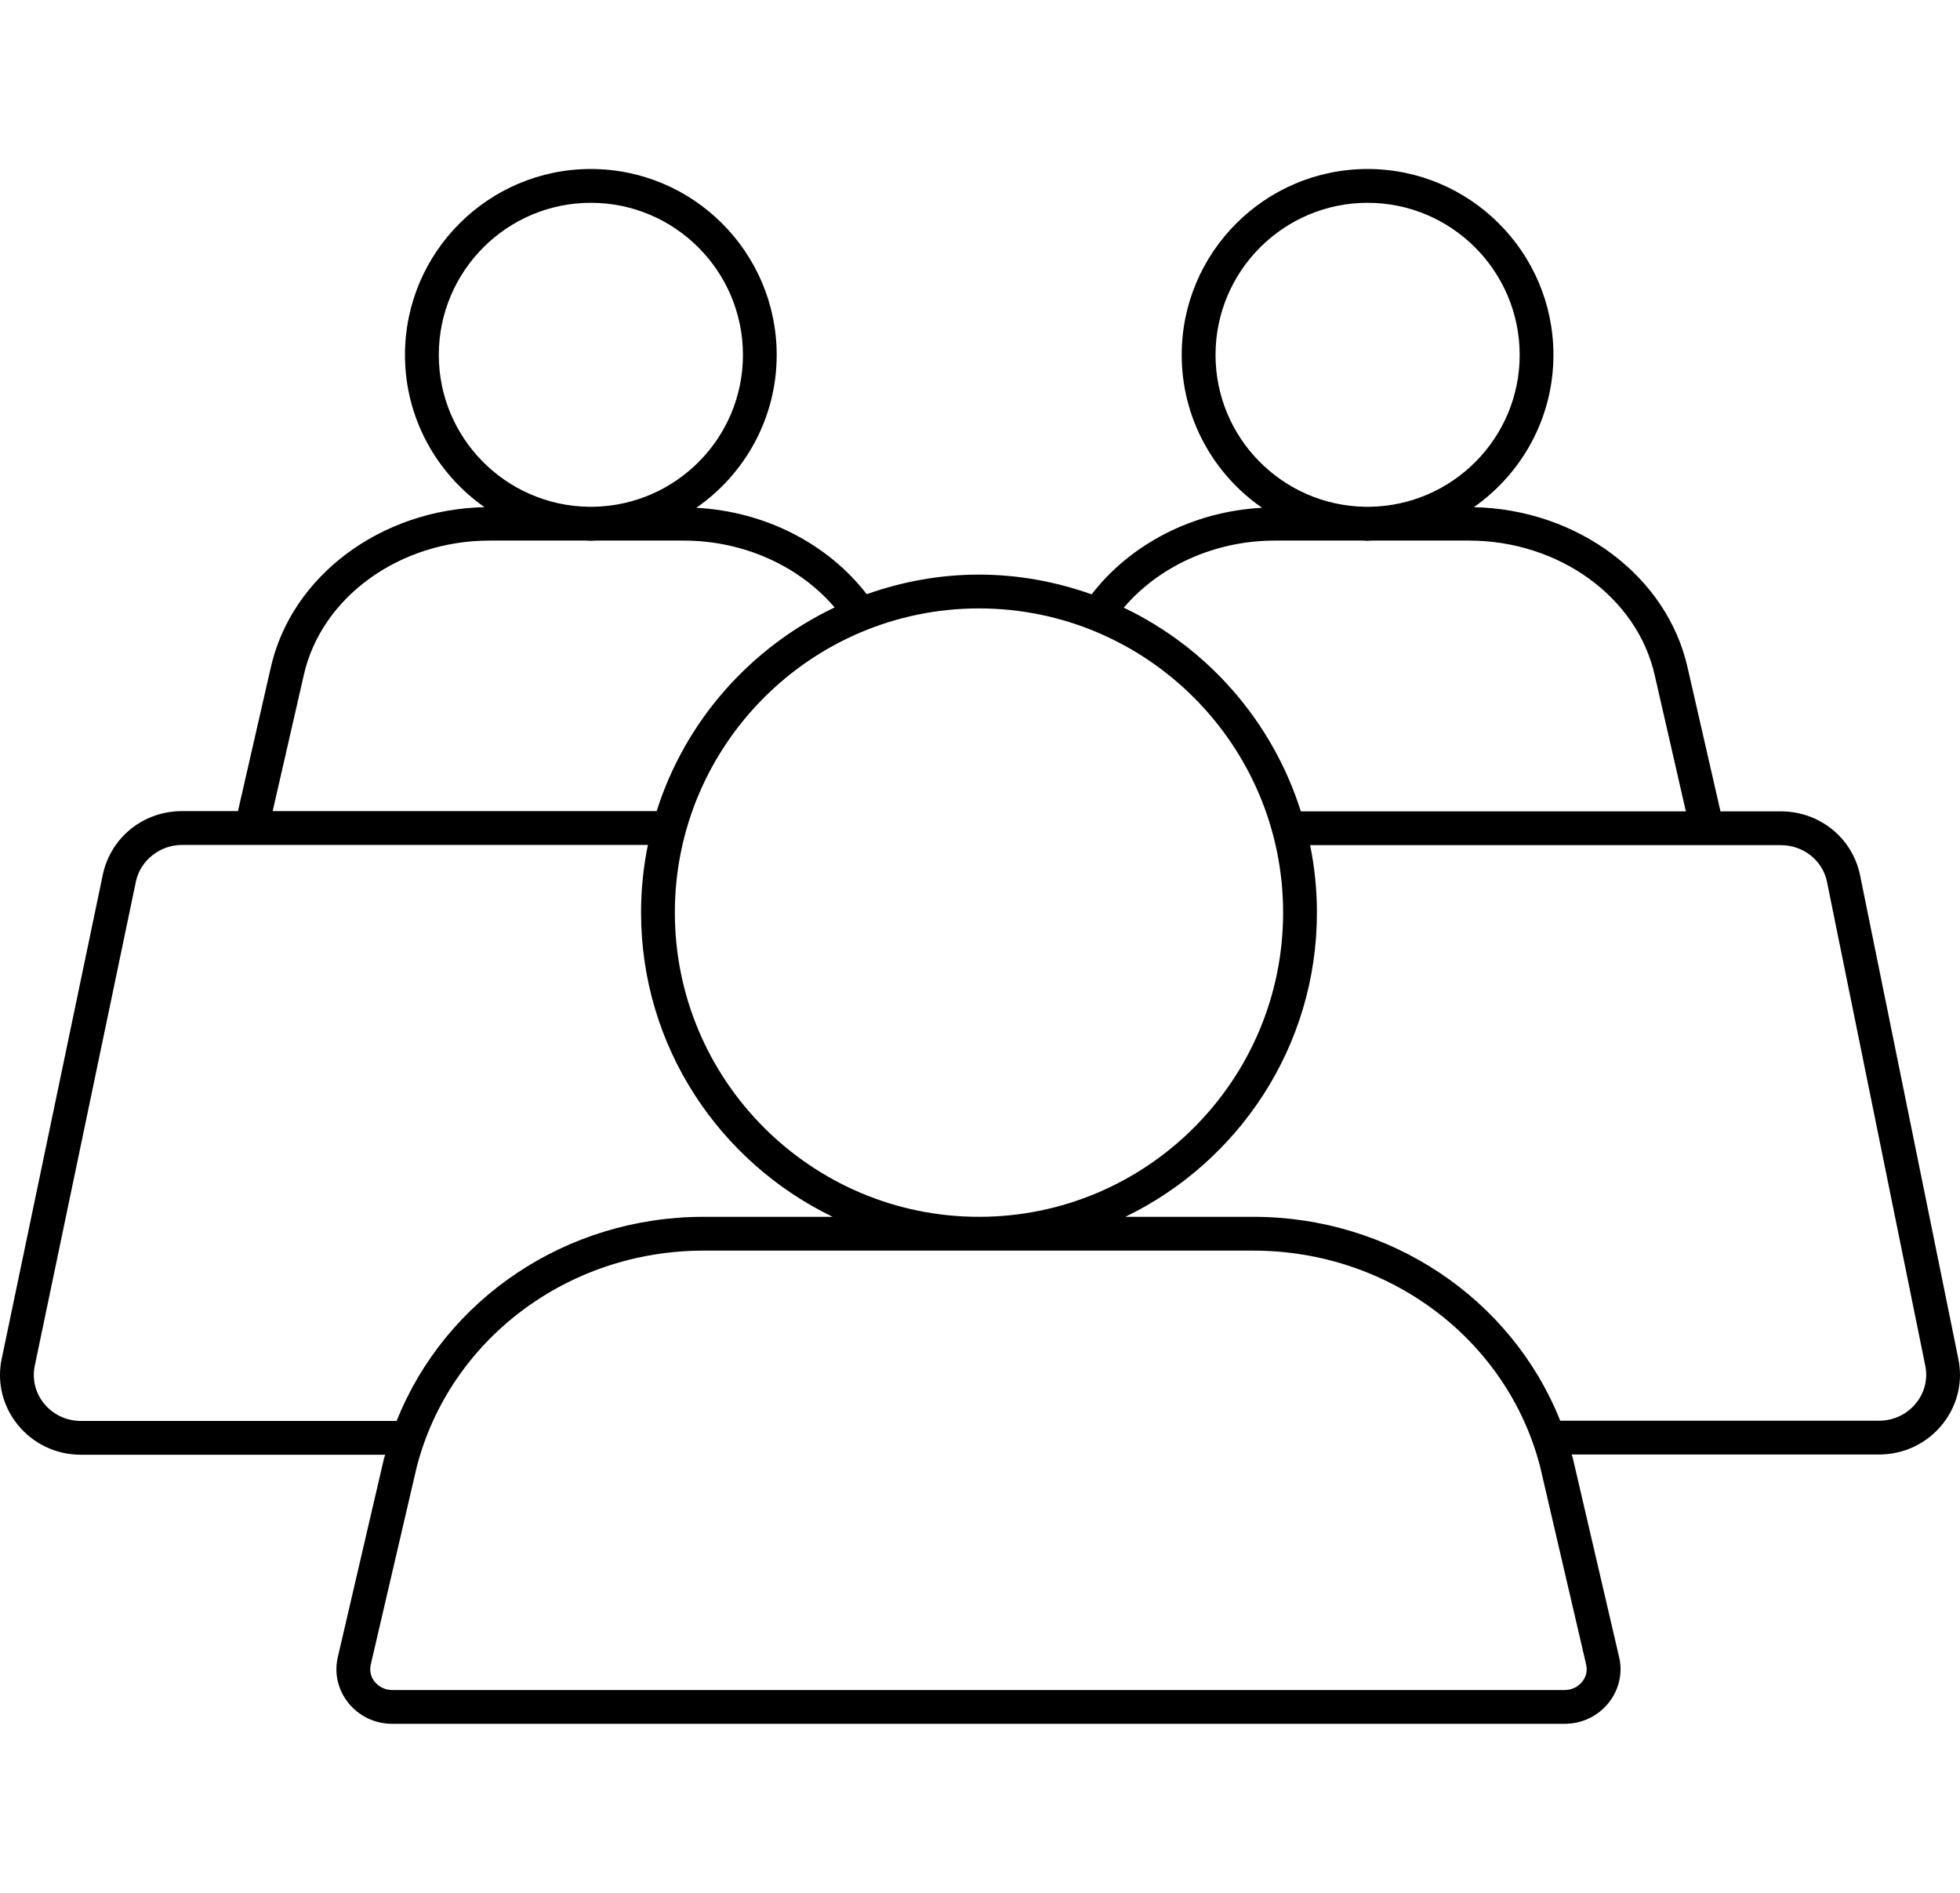 <svg width="58" height="56" viewBox="0 0 58 56" xmlns="http://www.w3.org/2000/svg"><title>meetings/device-in-room_56</title><path d="M56.703 41.508c-.267.333-.667.524-1.101.524l-9.432 0C44.733 38.431 41.159 36 37.088 36l-3.788 0c3.348-1.618 5.67-5.038 5.67-9 0-.683-.07-1.351-.201-1.996l13.928 0c.66 0 1.22.44 1.361 1.057l2.909 14.317c.09.397-.006.809-.263 1.13zm-9.769 7.729c.063.241-.04.422-.106.508-.126.162-.319.255-.531.255l-34.686 0c-.212 0-.405-.093-.53-.254-.066-.086-.17-.267-.104-.522l1.355-5.824c.974-3.768 4.465-6.4 8.489-6.4l16.267 0c4.024 0 7.515 2.632 8.486 6.388l1.361 5.849zM2.396 42.039c-.433 0-.835-.191-1.101-.525-.256-.32-.352-.732-.26-1.138l2.99-14.312c.14-.618.713-1.067 1.364-1.067l13.783 0c-.132.647-.202 1.317-.202 2.003 0 3.962 2.321 7.382 5.67 9l-3.819 0c-4.07 0-7.644 2.43-9.084 6.039l-9.341 0zm6.593-22.063c.518-2.309 2.832-3.983 5.502-3.983l2.849 0c.049.001.096.007.145.007.049 0 .096-.006.145-.007l2.594 0c1.805 0 3.441.769 4.475 1.978-2.493 1.185-4.426 3.361-5.267 6.026l-11.363 0 .92-4.021zM12.985 10.5c0-2.481 2.018-4.5 4.5-4.5 2.481 0 4.5 2.019 4.5 4.5 0 2.457-1.98 4.453-4.428 4.493l-.145 0c-2.447-.04-4.427-2.036-4.427-4.493zM28.97 18c4.963 0 9 4.038 9 9 0 4.963-4.037 9-9 9-4.963 0-9-4.037-9-9 0-4.962 4.037-9 9-9zm8.76-2.007l2.595 0c.049.001.096.007.145.007.048 0 .096-.006.144-.007l2.85 0c2.67 0 4.983 1.674 5.502 3.983l.922 4.028-11.394 0c-.839-2.659-2.753-4.84-5.24-6.026 1.033-1.212 2.669-1.985 4.476-1.985zM35.97 10.5c0-2.481 2.018-4.5 4.5-4.5 2.481 0 4.5 2.019 4.5 4.5 0 2.457-1.981 4.453-4.428 4.493l-.145 0c-2.447-.04-4.427-2.036-4.427-4.493zm21.974 29.668L55.034 25.851c-.247-1.088-1.208-1.847-2.338-1.847l-1.784 0-.972-4.249c-.609-2.714-3.257-4.686-6.326-4.75 1.421-.996 2.355-2.642 2.355-4.505 0-3.033-2.468-5.5-5.5-5.5-3.033 0-5.5 2.467-5.5 5.5 0 1.874.943 3.53 2.378 4.523-2.067.11-3.908 1.089-5.043 2.561-1.045-.371-2.165-.584-3.335-.584-1.166 0-2.28.211-3.321.579-1.136-1.47-2.977-2.446-5.043-2.556 1.435-.993 2.379-2.649 2.379-4.523 0-3.033-2.468-5.5-5.5-5.5-3.032 0-5.5 2.467-5.5 5.5 0 1.863.933 3.509 2.354 4.505-3.068.064-5.717 2.036-6.326 4.75l-.97 4.242-1.654 0c-1.131 0-2.093.759-2.34 1.855L.058 40.164c-.158.695.008 1.414.456 1.974.457.573 1.143.901 1.882.901l9.002 0c-.012.042-.027.081-.038.123l-1.354 5.824c-.124.479-.02.979.285 1.372.315.408.797.642 1.32.642l34.686 0c.523 0 1.006-.234 1.321-.642.305-.394.408-.894.288-1.36l-1.361-5.848c-.011-.04-.025-.078-.036-.118l9.093 0c.74 0 1.425-.328 1.882-.9.448-.56.614-1.279.459-1.964z" fill="#000" fill-rule="evenodd"/></svg>